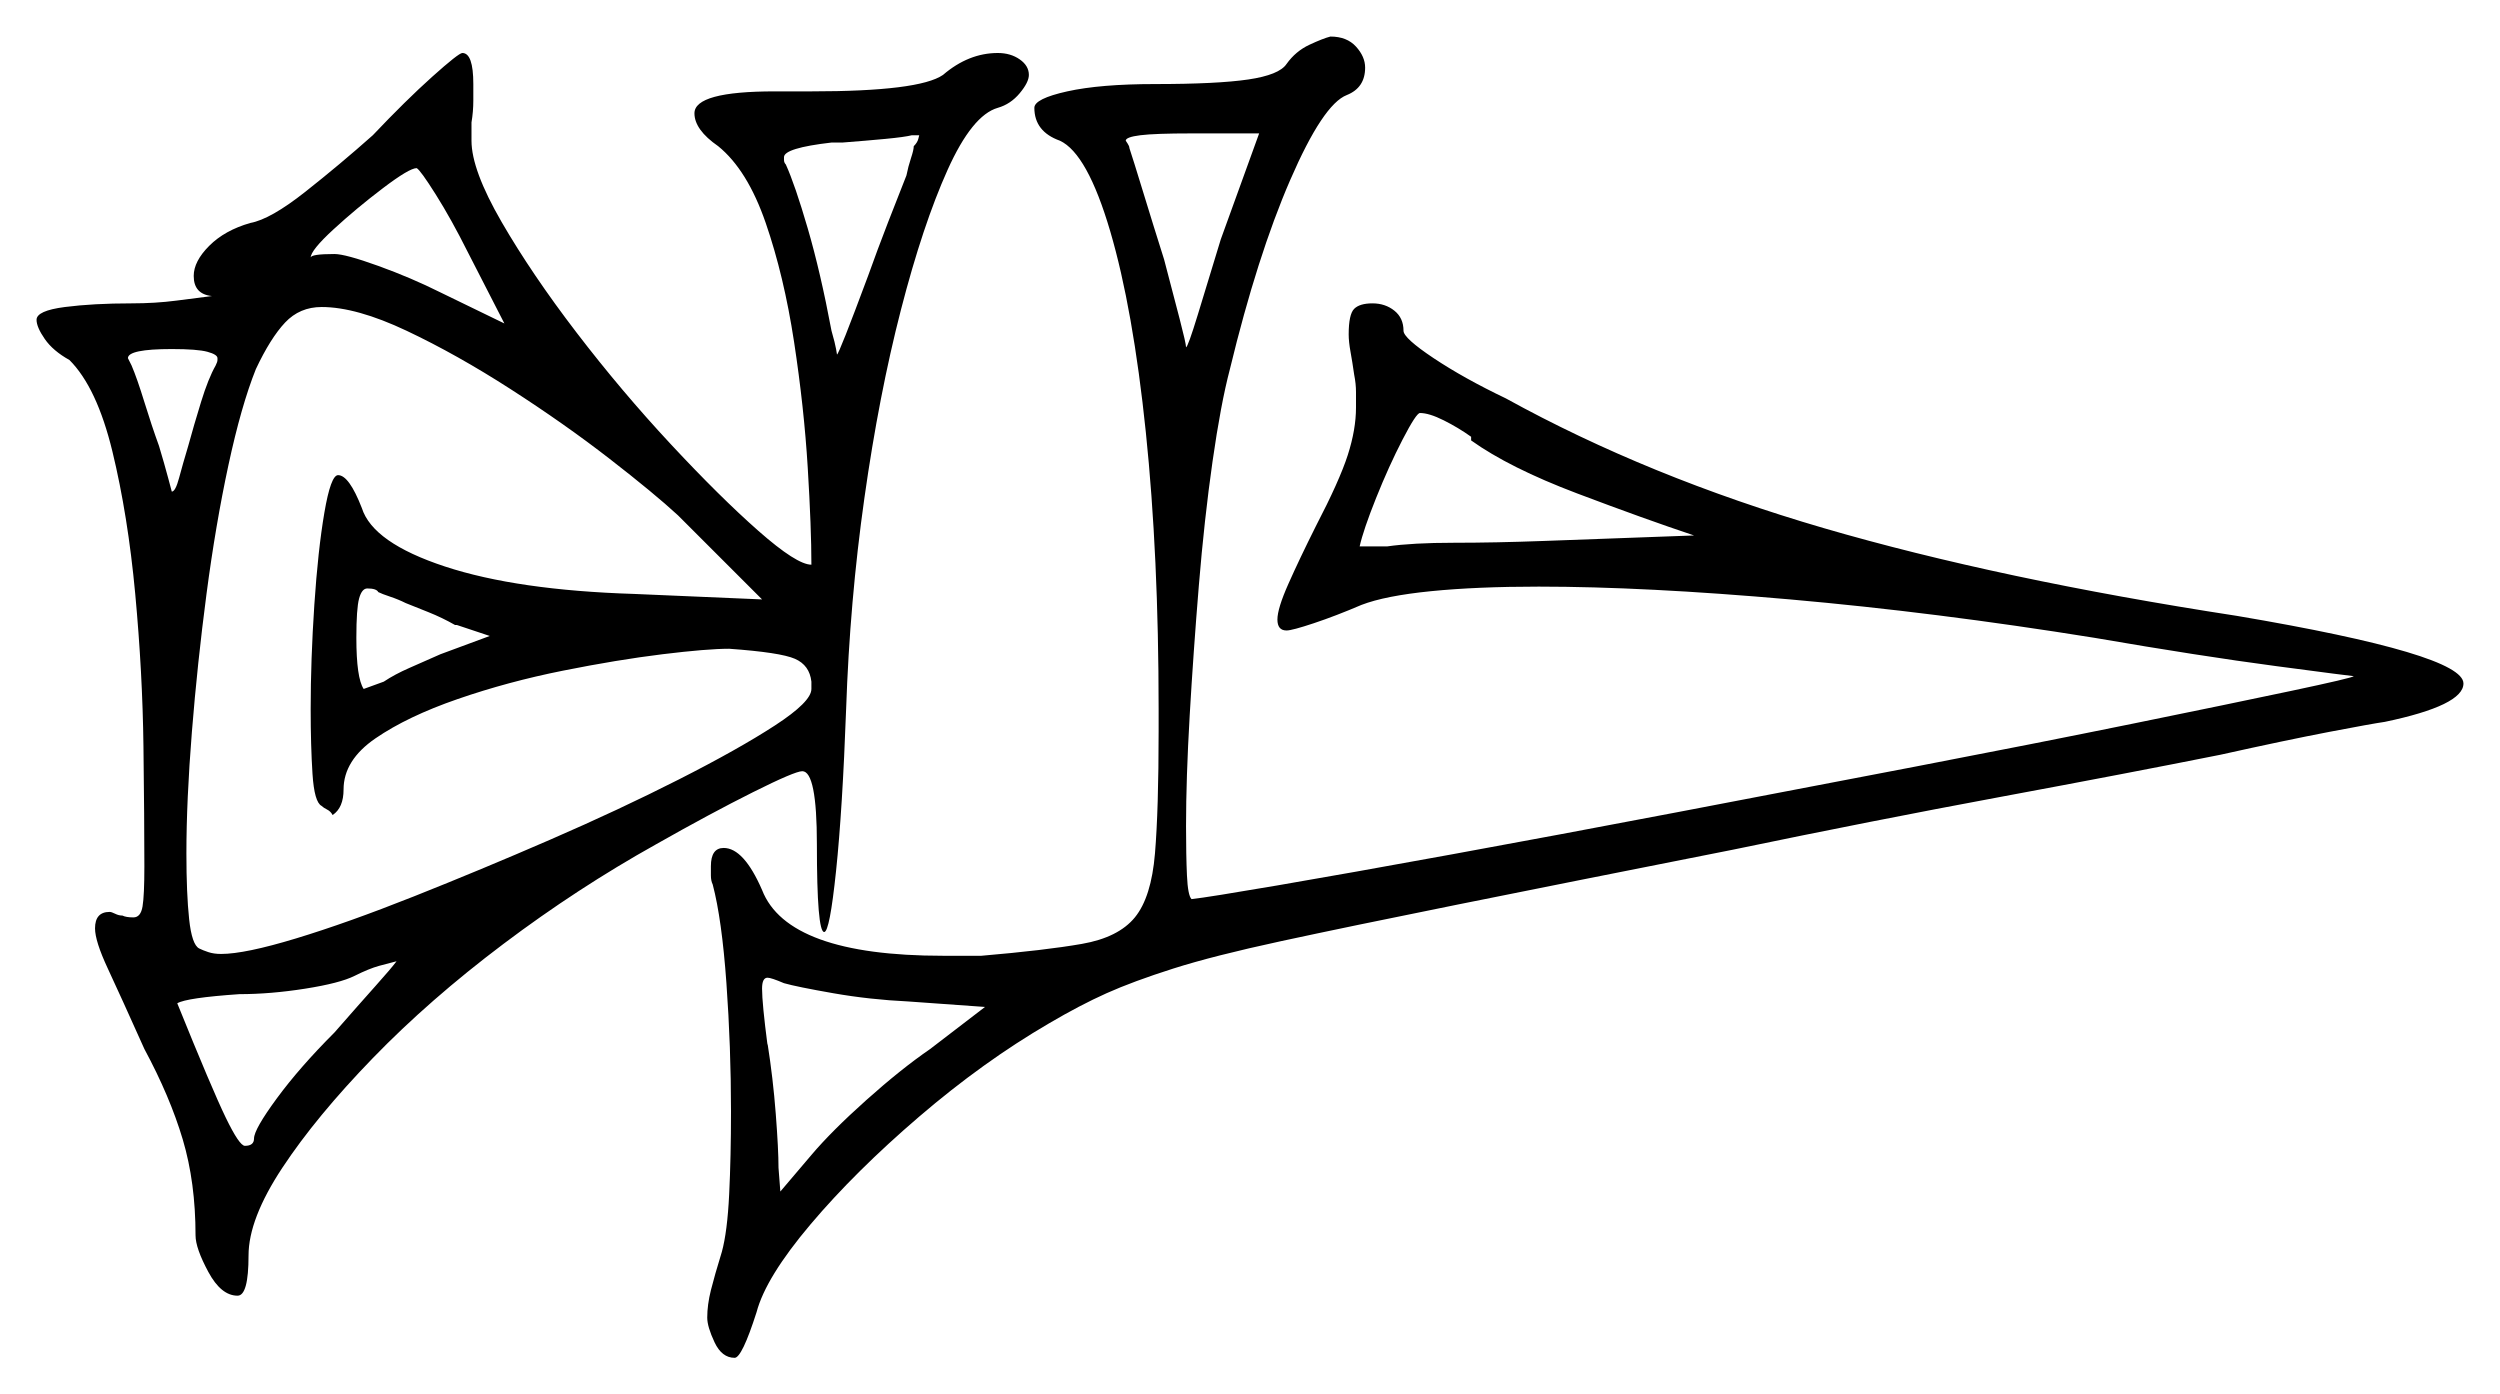 <svg xmlns="http://www.w3.org/2000/svg" width="684.0" height="381.5" viewBox="0 0 684.0 381.5"><path d="M91.5 282.5Q98.5 274.5 102.75 269.75Q107.0 265.0 108.5 263.0Q106.5 263.5 103.75 264.25Q101.0 265.0 97.0 267.0Q93.0 269.0 83.5 270.5Q74.0 272.0 65.5 272.0Q51.0 273.0 48.5 274.5Q58.0 298.0 61.75 305.75Q65.5 313.5 67.0 313.5Q69.5 313.5 69.5 311.5Q69.5 309.0 75.75 300.5Q82.0 292.0 91.5 282.5ZM269.5 275.5 248.5 274.0Q238.0 273.5 228.0 271.75Q218.0 270.0 214.5 269.0Q211.0 267.5 210.0 267.5Q208.5 267.5 208.5 270.5Q208.5 274.5 210.0 286.0V285.5Q211.5 295.0 212.25 304.75Q213.0 314.5 213.0 319.5L213.5 326.0L222.0 316.0Q227.5 309.5 237.0 301.0Q246.5 292.5 254.5 287.0ZM59.0 100.0Q59.5 99.0 59.5 98.5Q59.5 98.0 59.5 98.0Q59.5 97.0 56.75 96.25Q54.0 95.5 47.0 95.5Q35.0 95.5 35.0 98.0Q35.0 98.0 35.25 98.5Q35.5 99.0 36.0 100.0Q37.5 103.5 39.5 110.0Q41.5 116.5 43.5 122.0Q45.0 127.0 46.0 130.75Q47.0 134.5 47.0 134.5Q48.0 134.5 49.0 130.75Q50.0 127.0 51.5 122.0Q53.0 116.5 55.0 110.0Q57.0 103.5 59.0 100.0ZM134.0 174.0 125.0 171.0H124.5Q121.0 169.0 117.25 167.5Q113.5 166.0 111.0 165.0Q109.0 164.0 106.75 163.25Q104.5 162.5 103.5 162.0Q103.0 161.0 100.5 161.0Q99.0 161.0 98.25 163.75Q97.5 166.5 97.5 174.5Q97.5 185.5 99.5 188.5L105.0 186.5Q108.0 184.5 112.0 182.75Q116.0 181.0 120.5 179.0ZM208.5 164.0 185.5 141.0Q179.0 135.0 166.75 125.5Q154.5 116.0 139.75 106.5Q125.0 97.0 111.25 90.5Q97.5 84.0 88.0 84.0Q82.0 84.0 78.0 88.25Q74.0 92.5 70.0 101.0Q66.0 111.0 62.5 127.25Q59.0 143.5 56.5 162.5Q54.0 181.5 52.5 200.25Q51.0 219.0 51.0 233.5Q51.0 244.5 51.75 251.5Q52.5 258.5 54.5 259.5Q55.5 260.0 57.0 260.5Q58.5 261.0 60.5 261.0Q67.0 261.0 81.0 256.75Q95.0 252.5 113.25 245.25Q131.5 238.0 150.5 229.75Q169.5 221.5 185.75 213.25Q202.0 205.0 212.0 198.5Q222.0 192.0 222.0 188.5V186.5Q221.5 182.0 217.5 180.25Q213.5 178.5 199.5 177.5Q193.5 177.5 181.25 179.0Q169.0 180.5 154.0 183.5Q139.0 186.5 125.25 191.25Q111.5 196.0 102.75 202.0Q94.0 208.0 94.0 216.0Q94.0 221.0 91.0 223.0Q90.5 222.0 89.5 221.5Q88.5 221.0 88.0 220.5Q86.0 219.5 85.5 211.75Q85.0 204.0 85.0 194.0Q85.0 180.5 86.0 165.5Q87.0 150.5 88.75 140.25Q90.5 130.0 92.5 130.0Q95.5 130.0 99.0 139.0Q102.0 148.5 121.75 155.0Q141.5 161.5 173.5 162.5ZM138.0 88.5 128.0 69.0Q123.5 60.0 119.25 53.25Q115.0 46.5 114.0 46.0Q112.0 46.0 104.75 51.5Q97.5 57.0 91.25 62.75Q85.0 68.5 85.0 70.5Q85.0 69.5 91.5 69.5Q94.5 69.5 103.5 72.75Q112.5 76.0 120.5 80.0ZM250.0 40.0Q251.0 39.0 251.25 38.0Q251.5 37.0 251.5 37.0H249.5Q247.5 37.5 242.25 38.0Q237.0 38.5 230.5 39.0H227.5Q214.5 40.5 214.5 43.0Q214.5 43.0 214.5 43.75Q214.5 44.5 215.0 45.0Q217.5 50.5 221.0 62.5Q224.5 74.5 227.5 90.5Q228.5 94.0 228.75 95.5Q229.0 97.0 229.0 97.0Q229.5 97.0 237.5 75.5Q240.0 68.5 243.0 60.75Q246.0 53.0 248.0 48.0Q248.5 45.5 249.25 43.25Q250.0 41.0 250.0 40.0ZM334.0 65.5 344.5 36.5H326.0Q316.0 36.5 312.0 37.0Q308.0 37.5 308.0 38.5Q308.0 38.5 308.5 39.25Q309.0 40.0 309.0 40.5Q310.0 43.5 312.75 52.5Q315.5 61.5 318.5 71.0Q321.0 80.5 322.75 87.25Q324.5 94.0 324.5 95.0Q325.0 95.0 327.75 86.0Q330.5 77.0 334.0 65.5ZM402.5 120.5V119.5Q399.0 117.0 395.0 115.0Q391.0 113.0 388.5 113.0Q387.5 113.0 383.75 120.25Q380.0 127.5 376.5 136.25Q373.0 145.0 372.0 149.5H379.5Q386.5 148.5 397.75 148.5Q409.0 148.5 422.5 148.0L463.5 146.5Q450.0 142.0 431.5 135.0Q413.0 128.0 402.5 120.5ZM102.0 37.0Q111.0 27.5 118.25 21.0Q125.5 14.5 126.5 14.5Q129.5 14.5 129.5 23.0Q129.5 24.5 129.5 27.5Q129.5 30.5 129.0 33.5V38.5Q129.0 46.5 137.25 60.75Q145.5 75.0 157.75 91.0Q170.0 107.0 183.5 121.5Q197.0 136.0 207.5 145.25Q218.0 154.5 222.0 154.5Q222.0 144.5 221.0 128.0Q220.0 111.5 217.25 93.5Q214.5 75.5 209.5 61.0Q204.5 46.5 196.5 40.0Q190.0 35.5 190.0 31.0Q190.0 25.0 212.0 25.0H222.0Q251.5 25.0 258.0 20.5Q265.0 14.5 273.0 14.5Q276.5 14.5 279.0 16.25Q281.5 18.0 281.5 20.5Q281.5 22.5 279.0 25.5Q276.5 28.5 273.0 29.5Q266.0 31.5 259.25 46.5Q252.5 61.5 246.5 84.75Q240.5 108.0 236.5 136.25Q232.5 164.5 231.5 194.0Q230.5 221.5 228.75 238.25Q227.0 255.0 225.5 255.0Q223.5 255.0 223.5 231.0Q223.5 211.0 219.5 211.0Q217.5 211.0 206.0 216.75Q194.5 222.5 179.5 231.0Q158.0 243.0 137.75 258.25Q117.5 273.5 102.0 289.5Q86.5 305.5 77.25 319.5Q68.0 333.5 68.0 343.5Q68.0 354.5 65.0 354.5Q60.5 354.5 57.0 348.0Q53.5 341.5 53.5 338.0Q53.5 323.5 50.0 311.75Q46.5 300.0 39.5 287.0Q33.0 272.5 29.5 265.0Q26.0 257.5 26.0 254.0Q26.0 249.5 30.0 249.5Q30.5 249.5 31.5 250.0Q32.5 250.5 33.5 250.5Q34.5 251.0 36.5 251.0Q38.5 251.0 39.0 248.0Q39.5 245.0 39.5 237.0Q39.5 224.5 39.25 204.25Q39.0 184.0 37.0 162.5Q35.0 141.0 30.75 123.5Q26.5 106.0 19.0 98.5Q14.5 96.0 12.25 92.75Q10.0 89.5 10.0 87.5Q10.0 85.0 17.75 84.0Q25.5 83.0 36.0 83.0Q42.5 83.0 48.25 82.25Q54.0 81.5 58.0 81.0Q53.0 80.5 53.0 75.5Q53.0 71.5 57.25 67.25Q61.5 63.0 68.5 61.0Q74.0 60.0 83.5 52.5Q93.0 45.0 102.0 37.0ZM352.0 17.5Q354.5 14.0 358.25 12.25Q362.0 10.5 364.0 10.0Q368.5 10.0 371.0 12.75Q373.5 15.5 373.5 18.5Q373.5 24.0 368.5 26.0Q362.0 28.5 353.0 49.25Q344.0 70.0 336.5 101.0Q334.0 110.5 331.75 126.25Q329.5 142.0 328.0 160.25Q326.5 178.5 325.5 195.75Q324.5 213.0 324.5 226.0Q324.5 234.0 324.75 239.5Q325.0 245.0 326.0 246.0Q330.5 245.5 349.5 242.25Q368.5 239.0 397.25 233.75Q426.0 228.5 458.75 222.25Q491.5 216.0 524.0 209.75Q556.5 203.5 583.5 198.0Q610.5 192.5 627.0 189.0Q643.5 185.5 644.0 185.0Q643.5 185.0 622.75 182.25Q602.0 179.5 573.0 174.5Q529.5 167.5 489.75 164.0Q450.0 160.5 421.0 160.5Q404.0 160.5 391.5 161.75Q379.0 163.0 372.5 165.5Q365.5 168.5 359.5 170.5Q353.5 172.5 352.0 172.5Q349.5 172.5 349.5 169.5Q349.5 166.5 352.5 159.75Q355.5 153.0 360.0 144.0Q366.5 131.5 368.75 124.5Q371.0 117.5 371.0 111.5Q371.0 109.5 371.0 107.25Q371.0 105.0 370.5 102.5Q370.0 99.0 369.5 96.25Q369.0 93.5 369.0 91.5Q369.0 86.0 370.5 84.5Q372.0 83.0 375.5 83.0Q379.0 83.0 381.5 85.0Q384.0 87.0 384.0 90.5Q384.0 92.5 392.25 98.0Q400.5 103.5 412.0 109.0Q451.0 130.5 499.0 144.5Q547.0 158.5 612.0 168.5Q674.0 179.0 674.0 187.0Q674.0 193.0 652.5 197.5Q649.0 198.0 637.25 200.25Q625.5 202.5 607.5 206.5Q582.5 211.5 547.5 218.0Q512.5 224.5 474.0 232.5Q428.5 241.5 398.75 247.5Q369.0 253.5 350.5 257.5Q332.0 261.5 321.0 265.0Q310.0 268.5 302.75 271.75Q295.5 275.0 287.0 280.0Q269.0 290.5 251.5 305.5Q234.0 320.5 221.75 335.0Q209.5 349.5 207.0 359.0Q203.0 371.5 201.0 371.5Q197.5 371.5 195.5 367.25Q193.5 363.0 193.5 360.5Q193.5 357.0 194.5 353.0Q195.5 349.0 197.5 342.5Q199.0 337.0 199.5 326.75Q200.0 316.5 200.0 304.0Q200.0 286.5 198.75 269.0Q197.5 251.5 195.0 242.0Q194.5 241.0 194.5 239.5Q194.5 238.0 194.5 237.0Q194.5 232.0 198.0 232.0Q203.5 232.0 208.5 243.5Q215.5 261.5 258.0 261.5H268.5Q286.0 260.0 296.0 258.25Q306.0 256.5 310.5 251.0Q315.0 245.5 316.0 233.5Q317.0 221.5 317.0 200.0V194.0Q317.0 152.0 313.5 118.25Q310.0 84.5 303.75 63.25Q297.5 42.0 290.0 38.5Q283.0 36.0 283.0 29.5Q283.0 27.0 292.0 25.0Q301.0 23.0 316.0 23.0Q333.0 23.0 341.5 21.75Q350.0 20.5 352.0 17.5Z" fill="black" /></svg>